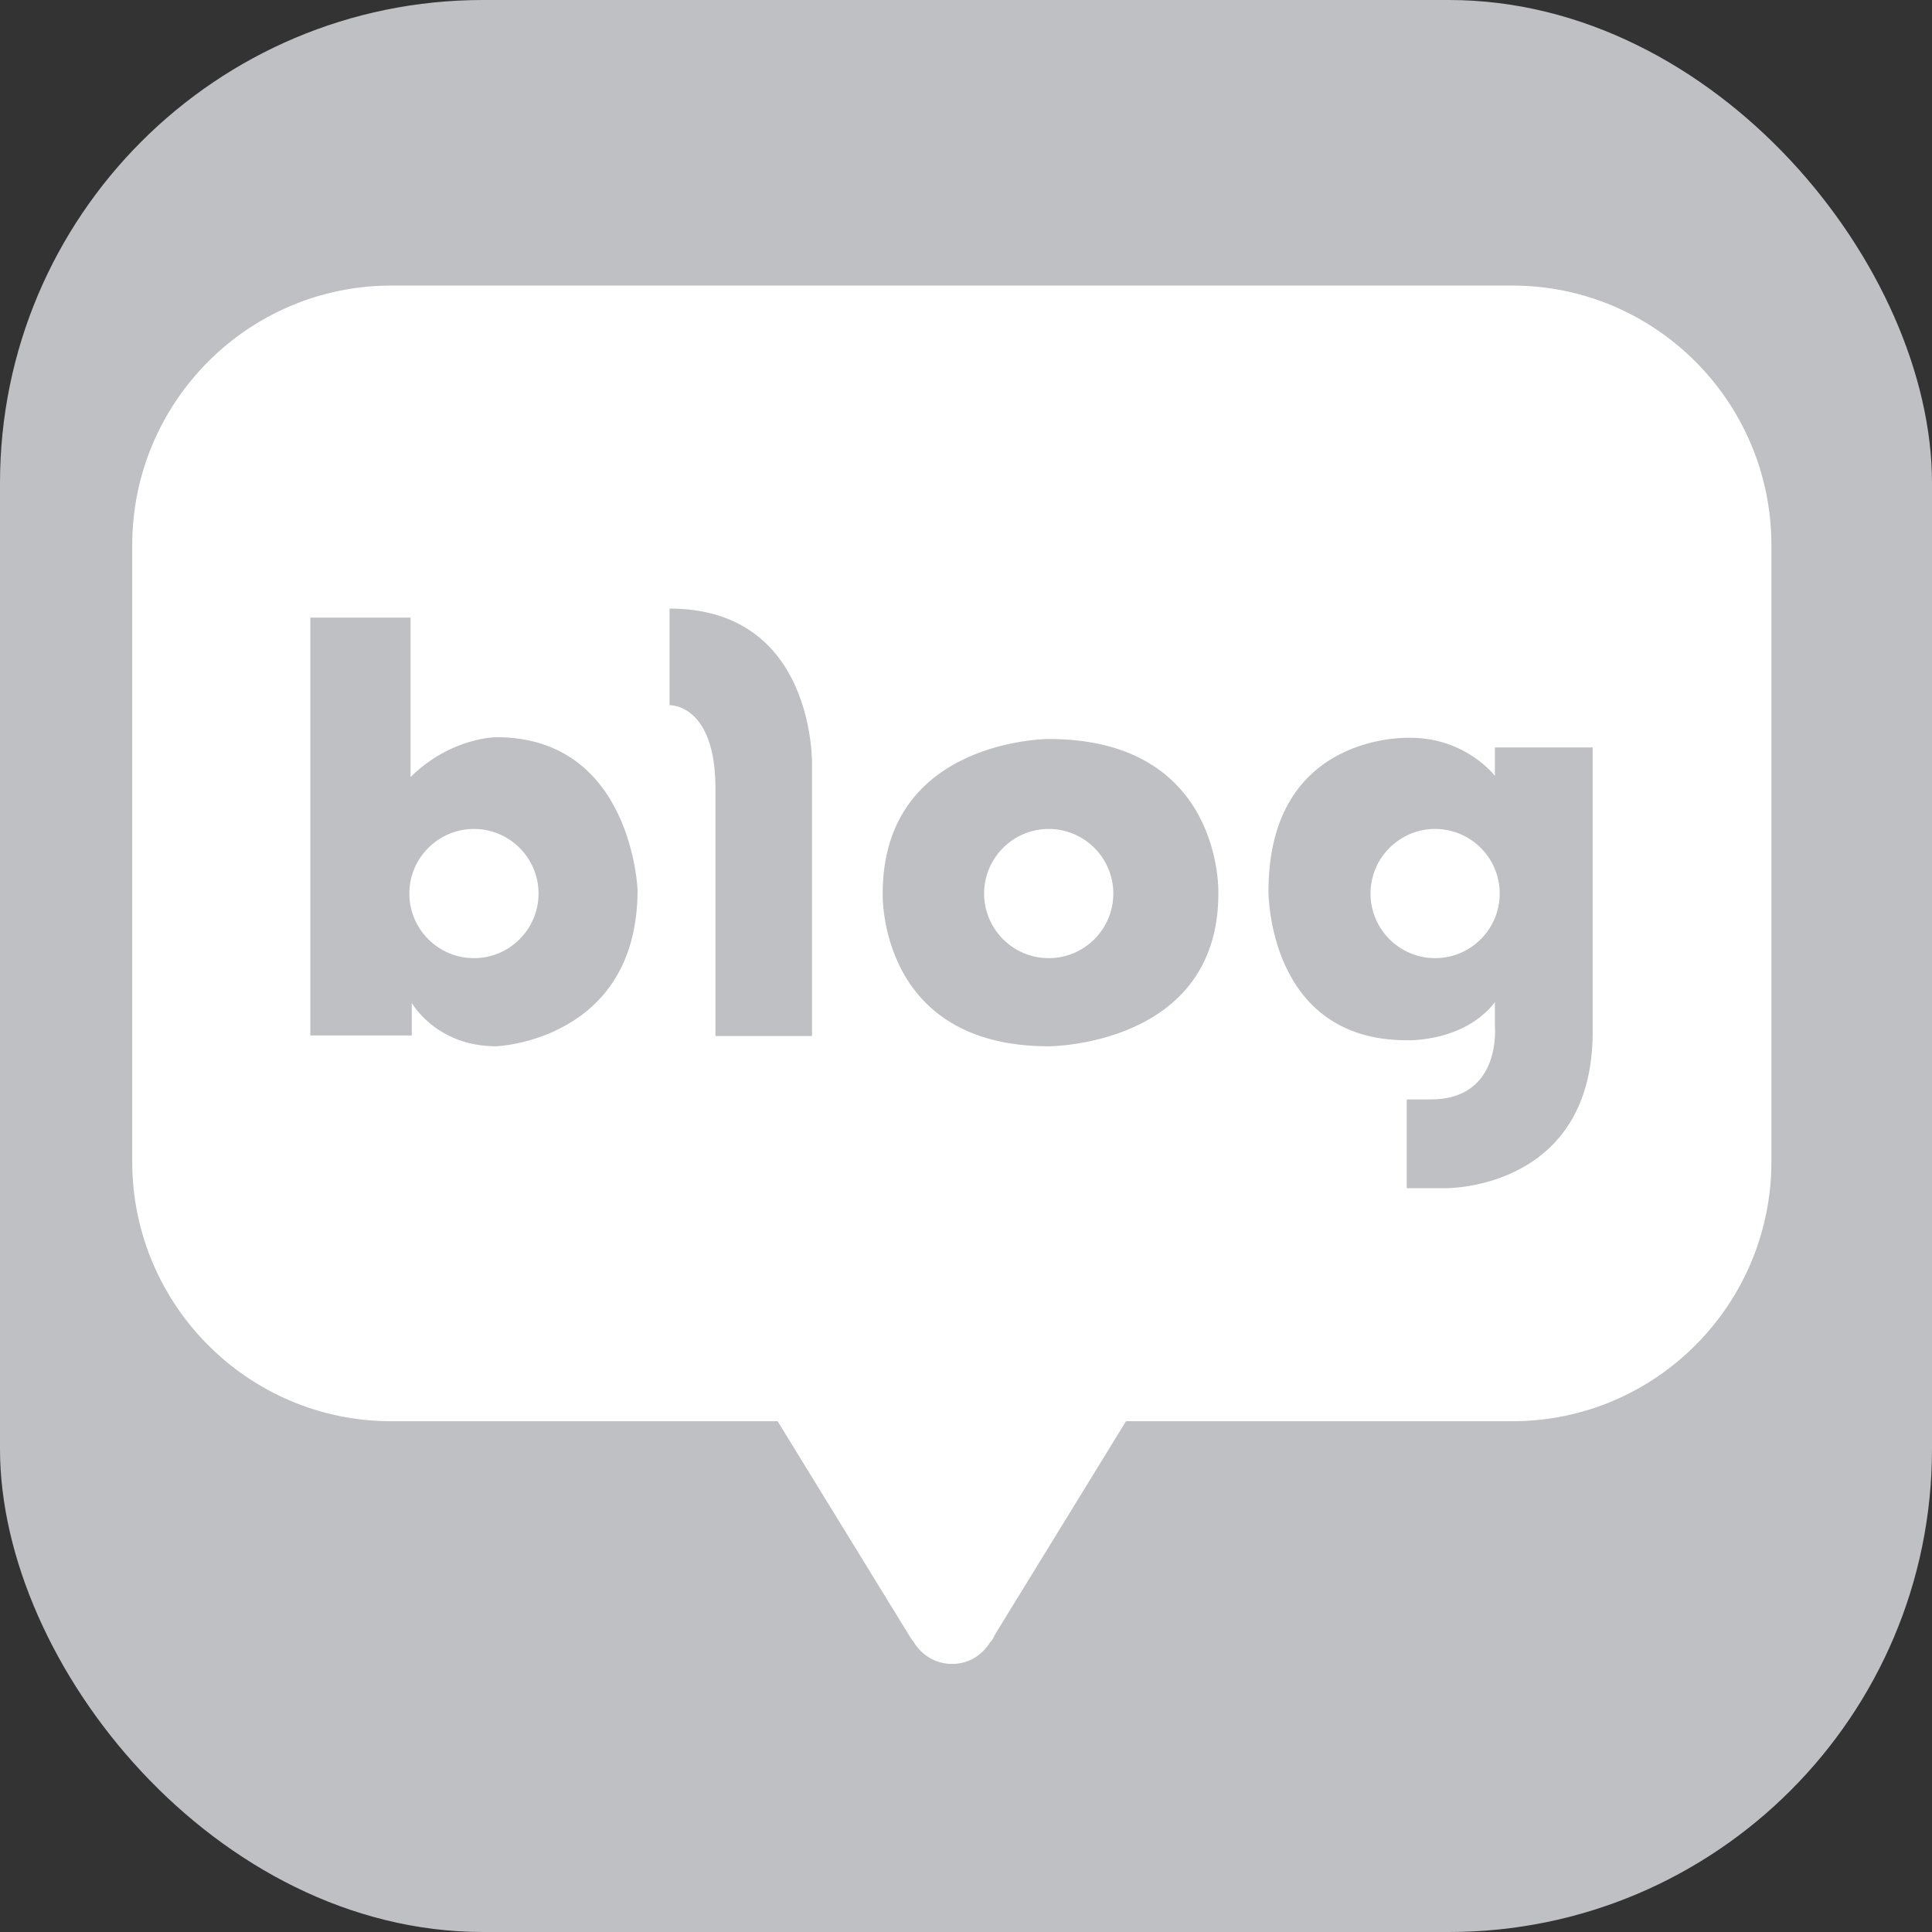 <svg viewBox="0 0 32 32"
     fill="none" xmlns="http://www.w3.org/2000/svg"
     width="32" height="32"
>
    <rect x="0" y="0" width="32" height="32" fill="#333333" stroke="none"/>
    <g clip-path="url(#clip0_2635_268851)">
        <rect width="32" height="32" rx="8" fill="#BEC0C4"></rect>
        <path d="M7.85 13.73C7.26 13.73 6.78 14.21 6.78 14.8C6.78 15.39 7.26 15.87 7.85 15.87C8.44 15.87 8.92 15.39 8.92 14.8C8.92 14.21 8.44 13.73 7.85 13.73Z"
              fill="white"></path>
        <path d="M17.37 13.73C16.78 13.73 16.3 14.21 16.3 14.8C16.3 15.39 16.78 15.87 17.37 15.87C17.96 15.87 18.44 15.39 18.44 14.8C18.44 14.21 17.96 13.73 17.37 13.73Z"
              fill="white"></path>
        <path d="M25.05 4.73H6.48C4.11 4.73 2.19 6.66 2.19 9.03V19.24C2.19 21.61 4.11 23.54 6.48 23.54H12.88L15.06 27.09C15.06 27.09 15.08 27.13 15.13 27.19C15.26 27.41 15.49 27.56 15.77 27.56C16.05 27.56 16.27 27.41 16.4 27.2C16.46 27.14 16.47 27.09 16.47 27.09L18.65 23.54H25.05C27.42 23.54 29.34 21.61 29.34 19.24V9.03C29.34 6.66 27.42 4.73 25.05 4.73ZM8.22 17.33C7.22 17.33 6.82 16.61 6.82 16.61V17.15H5.14V10.23H6.8V12.87C7.47 12.21 8.22 12.21 8.22 12.21C10.47 12.21 10.56 14.74 10.56 14.74C10.56 17.24 8.22 17.33 8.22 17.33ZM13.45 12.68V17.16H11.85V13.06C11.85 11.65 11.09 11.68 11.09 11.68V10.08C13.52 10.08 13.45 12.68 13.45 12.68ZM20.18 14.8C20.18 17.33 17.37 17.33 17.37 17.33C14.54 17.33 14.62 14.8 14.62 14.8C14.62 12.24 17.37 12.24 17.37 12.24C20.27 12.24 20.18 14.8 20.18 14.8ZM26.38 17.09C26.38 19.71 23.95 19.68 23.95 19.68H23.3V18.21H23.7C24.88 18.21 24.76 16.99 24.76 16.99V16.6C24.24 17.27 23.3 17.23 23.3 17.23C20.99 17.23 21.01 14.76 21.01 14.76C21.01 12.11 23.36 12.22 23.36 12.22C24.28 12.22 24.76 12.85 24.76 12.85V12.38H26.38V17.07V17.09Z"
              fill="white"></path>
        <path d="M23.77 13.73C23.18 13.73 22.7 14.21 22.7 14.8C22.7 15.39 23.18 15.87 23.77 15.87C24.36 15.87 24.84 15.39 24.84 14.8C24.84 14.21 24.36 13.73 23.77 13.73Z"
              fill="white"></path>
    </g>
    <defs>
        <clipPath id="clip0_2635_268851">
            <rect width="32" height="32" fill="white"></rect>
        </clipPath>
    </defs>
</svg>